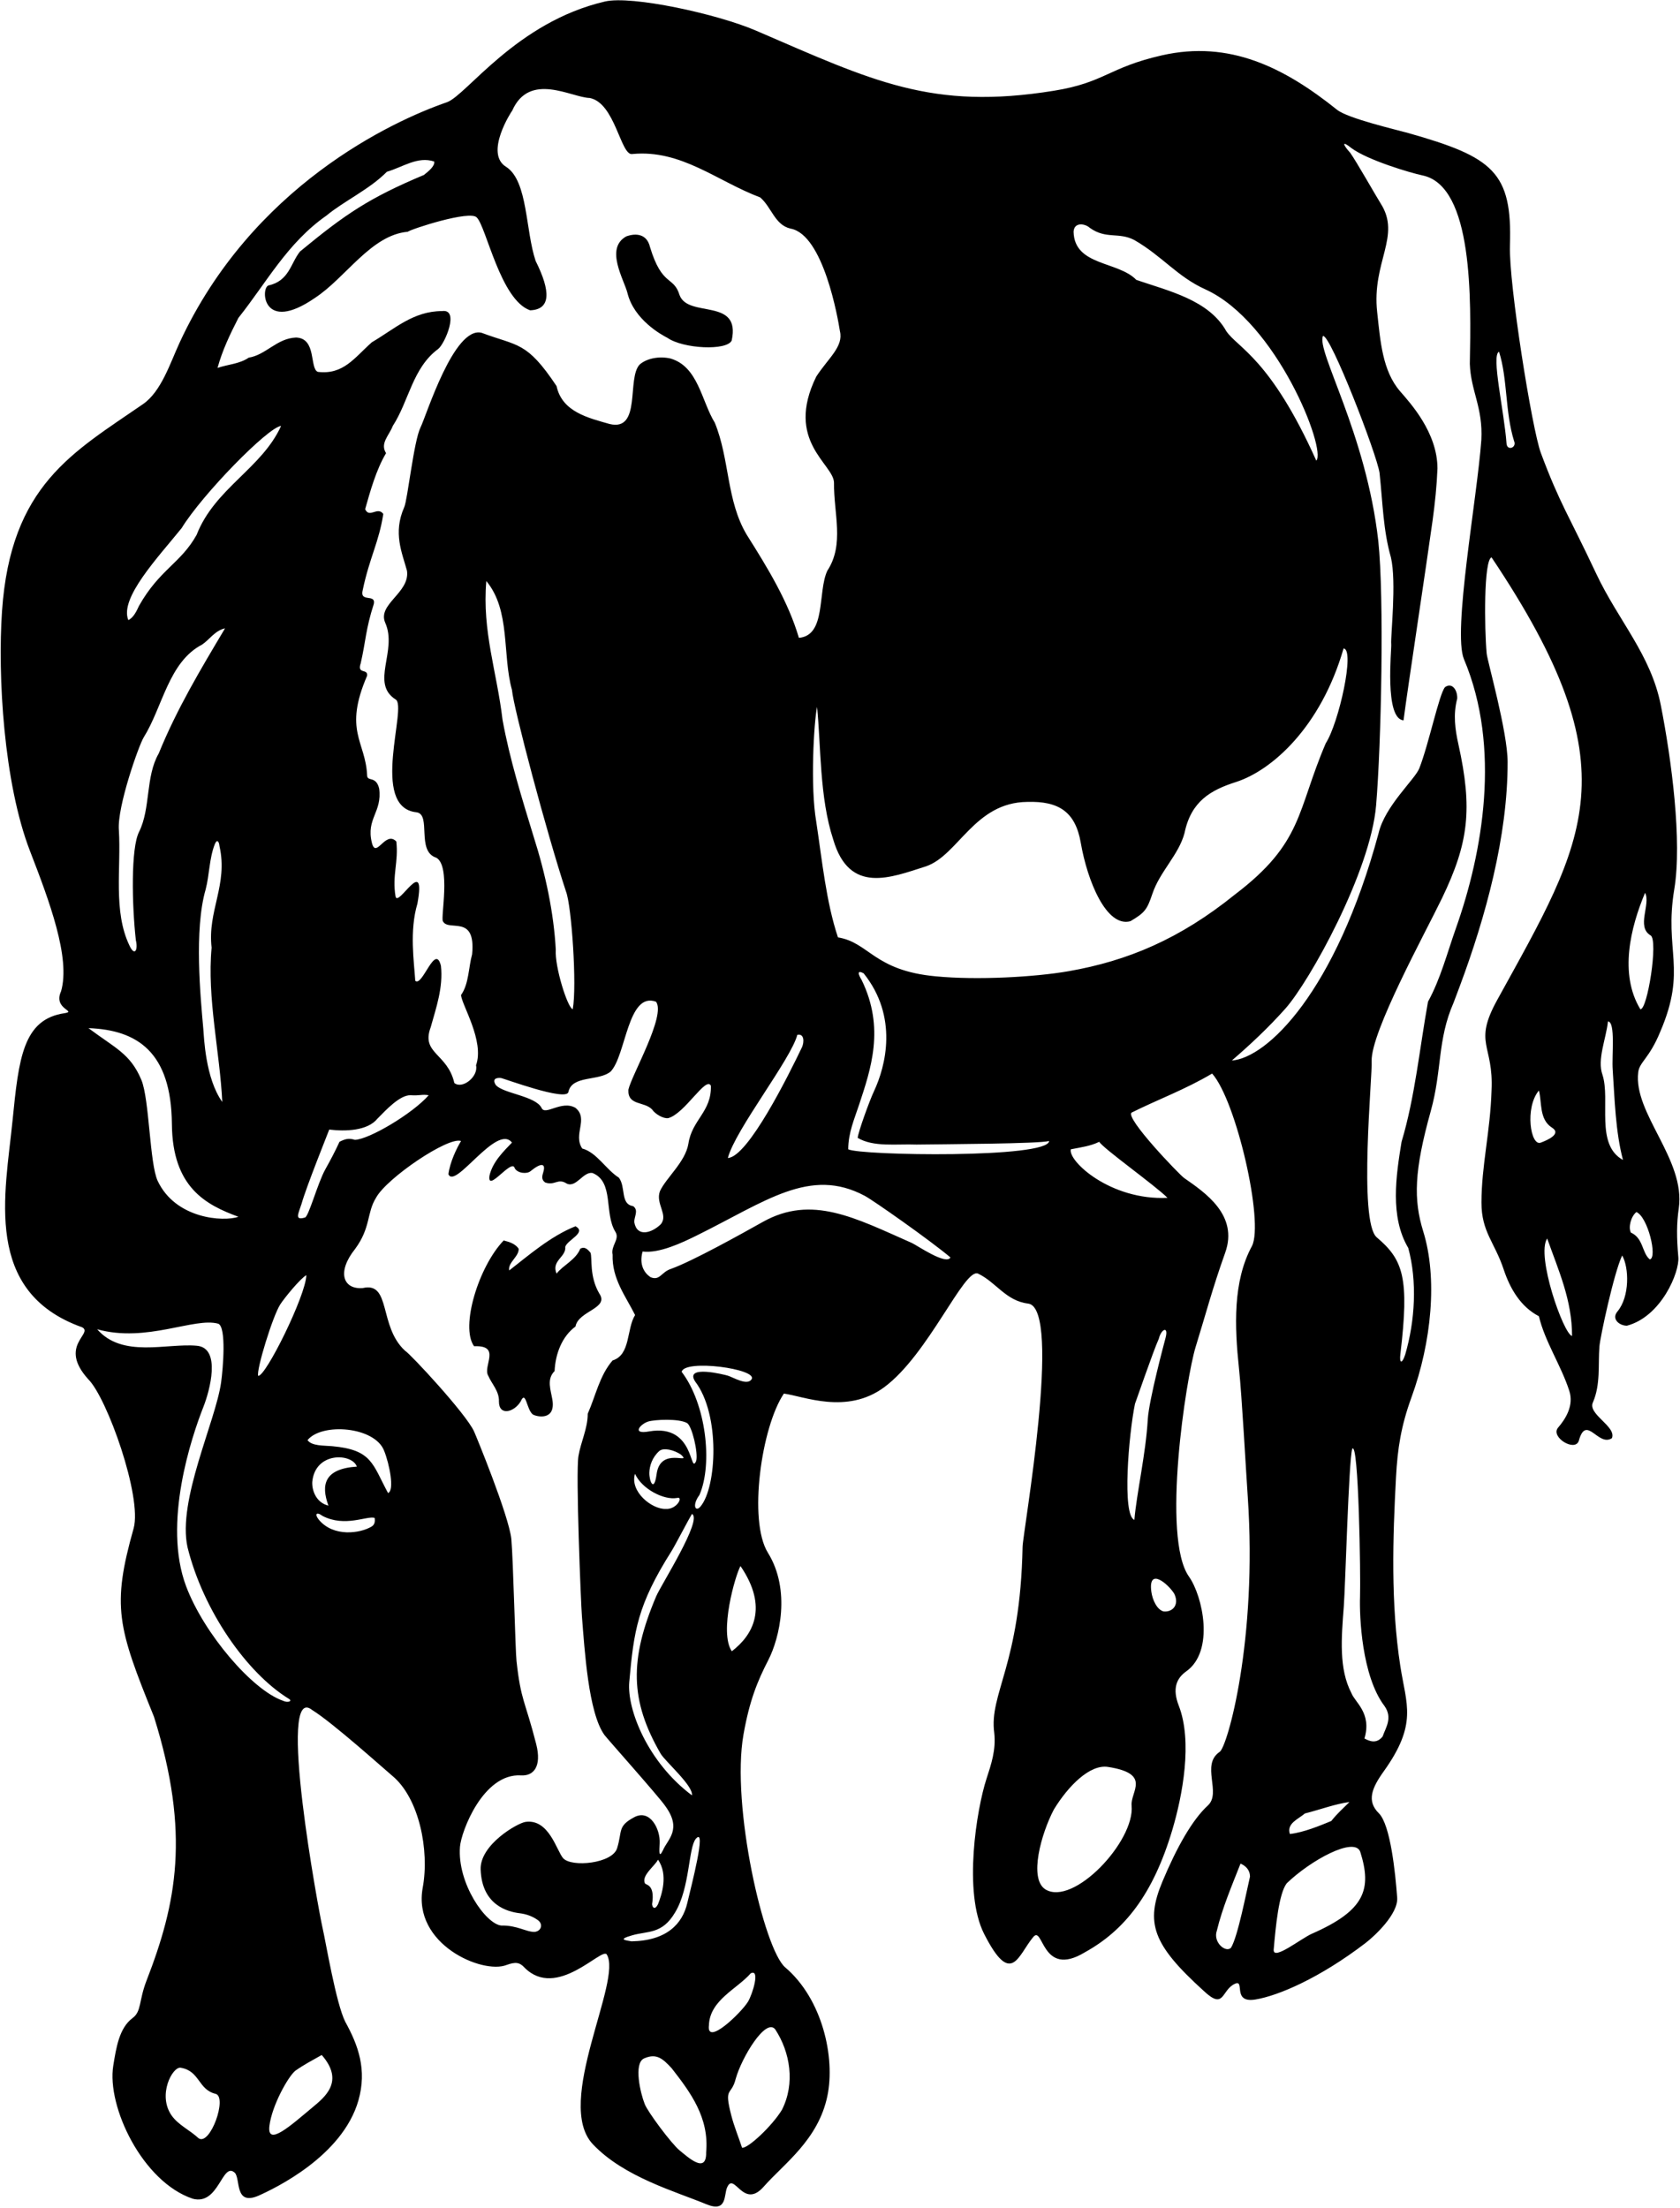 <?xml version="1.0" encoding="UTF-8"?>
<svg xmlns="http://www.w3.org/2000/svg" xmlns:xlink="http://www.w3.org/1999/xlink" width="493pt" height="648pt" viewBox="0 0 493 648" version="1.1">
<g id="surface1">
<path style=" stroke:none;fill-rule:nonzero;fill:rgb(0%,0%,0%);fill-opacity:1;" d="M 480.738 314.691 C 481.102 311.641 483.996 310.656 487.223 302.746 C 495.125 284.336 488.309 279.141 491.32 260.984 C 493.664 246.867 490.512 222.922 487.367 206.961 C 484.445 192.121 474.887 182.129 468.387 168.305 C 460.336 151.172 457.734 147.871 452.156 132.902 C 449.613 126.078 442.723 83.273 443.094 72.047 C 443.805 50.523 438.168 46.102 413.301 39.059 C 409.957 38.109 395.562 34.785 392.363 32.219 C 376.855 19.789 360.793 11.73 340.945 16.246 C 325.234 19.82 324.242 24.219 309.262 26.637 C 273.352 32.422 256.234 23.816 221.848 8.988 C 210.453 4.074 185.352 -1.379 177.531 0.441 C 151.5 6.5 136.918 27.945 131.164 30 C 114.957 35.586 73.902 54.766 52.73 100.504 C 49.926 106.566 47.344 114.883 41.965 118.602 C 21.387 132.812 3.141 142.371 0.594 179.328 C -0.711 198.305 1.074 229.785 8.812 249.781 C 14.453 264.355 20.758 281.125 17.918 290.922 C 15.512 296.152 22.605 296.73 19.016 297.34 C 6.758 299.09 5.508 310.512 3.68 328.871 C 1.535 350.379 -5.105 379.141 24.109 389.531 C 27.527 391.41 16.961 394.887 25.895 404.773 C 31.422 410.23 41.766 439.32 39.215 448.535 C 32.738 471.473 34.539 477.547 45.191 503.844 C 55.945 538.215 51.766 558.66 43.004 581.258 C 40.695 587.207 41.559 590.316 38.895 592.262 C 34.973 595.18 34.094 600.961 33.238 606.242 C 31.293 618.207 41.809 640.336 56.555 645.277 C 64.301 647.367 65.168 634.195 68.93 637.684 C 70.621 639.57 68.789 647.367 75.781 644.422 C 80.641 642.258 100.504 632.805 105.184 616.418 C 107.73 607.41 105.148 600.297 101.336 593.383 C 98.609 588.012 95.602 569.895 94.641 565.73 C 93.629 561.375 80.977 493.262 91.633 501.871 C 97.656 505.578 113.102 519.488 115.102 521.145 C 123.012 527.684 126.066 543.047 124.051 553.984 C 120.988 570.633 141.609 579.445 148.613 576.691 C 151.309 575.707 152.488 575.898 153.914 577.445 C 163.352 586.973 176.496 571.508 178.031 573.562 C 182.867 581.062 162.453 617.129 174 629.312 C 183.113 638.93 198.203 643.125 207.34 646.922 C 213.414 649.395 212.402 644.184 213.355 642.012 C 215.441 637.09 218.047 648.672 224.137 641.711 C 230.059 634.984 240.133 628.012 242.805 615.086 C 245.145 603.766 241.324 586.664 230.426 577.387 C 224.156 572.047 214.488 529.895 218.176 509.055 C 219.945 499.062 222.25 493.43 225.461 487.191 C 228.77 480.758 232.133 466.637 225.348 455.707 C 219.488 446.27 223.477 418.645 230.035 408.988 C 235.852 409.762 248.453 415.227 259.426 407.156 C 272.461 397.57 282.992 371.945 287.02 373.777 C 292.344 376.324 295.125 381.77 301.727 382.578 C 311.859 383.883 300.156 449.781 300.078 453.953 C 299.41 488.699 290.199 497.016 291.766 508.59 C 292.309 513.605 290.867 517.785 289.465 522.109 C 286.629 530.84 282.578 555.324 288.793 567.555 C 296.762 583.25 298.688 573.969 303.117 568.586 C 306.215 564.559 305.492 580.773 318.371 572.949 C 329.98 566.531 338.367 556.023 344.023 537.02 C 347.016 526.961 350.012 511.129 345.906 500.562 C 344.012 495.684 345.137 492.617 348.105 490.508 C 356.504 484.555 352.938 468.395 348.902 462.695 C 340.801 451.25 348.051 404.426 350.863 395.293 C 354.078 384.855 355.754 378.254 359.539 367.633 C 363.473 356.594 353.648 350.016 347.453 345.695 C 346.145 344.785 330.102 328.102 332.07 326.523 C 339.715 322.703 347.938 319.691 355.699 315.059 C 362.82 323.078 370.93 358.691 367.395 365.672 C 361.742 376.086 362.289 389.383 363.578 401.574 C 364.445 409.738 365.566 430.656 366.152 439.195 C 369.043 481.434 360.141 512.836 357.898 514.148 C 352.316 517.941 358.512 526.133 354.461 529.855 C 349.832 534.109 345.262 542.289 341.117 552.199 C 336.074 564.27 338.129 570.602 353.227 584.277 C 359.348 590.039 358.332 584.148 362.301 582.238 C 365.57 580.676 361.336 587.988 368.434 586.805 C 375.137 585.691 387.188 580.566 400.66 570.277 C 403.395 568.188 410.352 561.711 410.004 556.918 C 409.484 549.832 408.051 535.539 404.629 532.16 C 401.012 528.59 402.516 524.805 406.039 519.883 C 416.062 505.871 412.688 500.352 410.93 488.98 C 408.086 470.609 408.711 451.246 409.66 433.547 C 410.117 424.992 411.168 418.422 414.203 410.082 C 420.102 393.871 421.902 375.09 417.656 361.41 C 414.758 352.066 414.984 343.574 419.84 326.156 C 423.227 314.02 421.742 305.234 426.578 294.211 C 427.176 292.633 427.785 291.008 428.406 289.348 C 435.934 269.156 442.457 245.488 442.414 223.621 C 442.395 214.703 436.477 194.066 436.266 191.781 C 435.594 184.445 435.379 164.379 437.695 163.57 C 479.383 225.777 465.5 246 439.336 293.512 C 432.246 306.387 438.355 306.461 437.695 320.039 C 437.336 332.074 434.75 342.02 434.738 352.902 C 434.73 361.566 438.609 364.551 441.273 372.594 C 443.117 378.156 446.234 383.523 451.594 386.285 C 453.332 393.699 458.078 400.648 460.512 408.176 C 461.902 412.461 459.469 416.398 457.152 419.062 C 455.039 421.812 462.133 426.156 463.293 422.887 C 465.465 414.863 468.969 424.738 473.02 422.074 C 474.441 418.629 465.754 415.008 467.461 411.535 C 469.719 406.242 468.941 400.637 469.352 395.176 C 469.551 392.508 473.602 373.547 476.031 368.449 C 478.066 372.012 478.285 380.527 474.641 384.898 C 472.789 387.098 475.223 389.066 477.422 389.066 C 487.516 386.398 492.898 373.32 492.512 368.961 C 491.988 363.086 492 359.062 492.637 354.633 C 494.699 340.305 479.277 326.801 480.738 314.691 Z M 361.258 571.594 C 359.781 573.246 355.871 570.059 357.086 566.613 C 358.711 559.898 361.488 553.41 364.035 546.926 C 365.656 547.621 366.816 548.895 366.816 550.746 C 365.773 555.148 363.254 568.324 361.258 571.594 Z M 319.793 66.859 C 324.602 70.309 328.25 68.02 332.883 70.453 C 341.105 75.199 345.504 81.223 353.73 84.93 C 374.645 94.438 389.312 131.98 386.273 135.191 C 372.809 105.195 363.254 102.156 359.867 97.203 C 354.77 88.055 342.957 85.391 333.461 82.148 C 328.133 76.59 315.277 78.094 315.047 68.02 C 315.191 65.094 318.402 65.586 319.793 66.859 Z M 69.977 93.27 C 78.199 82.961 84.336 71.262 95.801 63.27 C 100.781 59.102 108.543 55.512 113.523 50.414 C 118.27 49.023 122.555 45.781 127.422 47.402 C 127.652 48.793 125.684 50.301 124.41 51.34 C 108.25 58.129 101.336 62.844 88.043 73.809 C 85.262 77.285 84.859 82.469 78.777 83.77 C 76.426 84.574 77.004 98.078 92.434 87.422 C 101.469 81.516 108.891 68.945 119.66 68.02 C 120.355 67.324 138.074 61.531 139.93 63.852 C 142.711 66.629 146.879 88.055 155.562 91.066 C 161.645 90.852 161.668 85.555 157.188 76.59 C 154.176 67.672 154.926 53.223 148.613 49.023 C 141.949 45.086 150.223 32.504 150.309 32.477 C 155.391 20.961 167.676 28.613 173.055 28.758 C 180.551 30.203 182.145 45.84 185.562 45.203 C 199.922 43.812 210.461 53.195 223.086 57.941 C 226.445 60.84 227.371 66.051 232.004 67.094 C 241.645 68.859 245.902 93.5 246.48 97.203 C 247.582 101.723 243.094 105.051 239.531 110.523 C 230.211 129.52 244.688 136.18 244.742 141.68 C 244.629 150.715 247.871 159.746 242.773 167.508 C 239.879 173.762 242.5 186.5 234.438 187.195 C 231.309 176.539 225.285 166.695 219.148 156.969 C 213.125 146.891 214.168 134.848 209.766 124.074 C 205.828 117.703 204.902 107.512 196.68 105.195 C 193.555 104.504 189.961 105.082 187.762 106.934 C 183.824 110.871 188.371 126.77 178.844 124.422 C 172.82 122.684 164.945 120.949 163.324 113.305 C 154.504 100.074 151.992 101.672 141.32 97.668 C 133.203 95.641 125.082 122.086 123.414 125.414 C 121.418 129.406 119.602 146.746 118.617 148.859 C 115.262 156.445 118.012 162.238 119.43 167.508 C 120.355 173.992 110.629 177.293 113.059 182.797 C 116.707 191.047 108.602 200.457 116.07 205.262 C 119.746 207.117 108.312 236.938 122.211 238.387 C 126.695 238.965 122.062 249.824 128 251.707 C 132.344 254.023 129.273 269.312 129.969 270.352 C 131.59 273.598 139.727 268.066 138.539 280.082 C 137.496 283.789 137.613 288.77 135.297 292.012 C 135.41 294.789 142.25 305.5 139.695 312.629 C 140.449 315.984 135.672 319.75 133.328 317.84 C 131.316 309.07 123.5 309.25 126.379 301.508 C 128 295.719 130.086 289.809 129.391 283.441 C 127.711 276.605 123.945 289.781 121.859 287.84 C 121.516 282.281 120.094 273.246 122.496 265.172 C 125.16 250.375 116.707 266.617 116.07 263.055 C 115.027 256.918 116.996 252.98 116.301 246.957 C 113.059 243.598 110.34 252.285 109.121 247.305 C 107.383 240.238 112.195 238.395 111.27 231.445 C 110.34 227.527 107.73 229.555 107.73 227.5 C 107.27 217.539 100.75 214.5 107.73 198.312 C 108.02 196.113 104.691 197.996 105.852 194.664 C 107.355 188.062 107.297 184.676 109.699 177.234 C 110.34 174.109 105.414 177.004 106.457 173.102 C 108.465 163.578 111.203 159.133 112.48 150.828 C 110.742 148.512 108.426 152.219 107.152 149.438 C 108.656 144.109 110.395 137.855 113.289 132.992 C 111.438 130.098 114.219 127.781 115.262 125.004 C 120.008 117.703 121.051 107.977 128.578 102.418 C 130.547 100.91 134.949 90.574 129.738 91.297 C 121.281 91.297 115.84 96.512 109.121 100.449 C 104.023 104.965 100.781 110.062 93.254 109.133 C 90.793 108.094 92.965 99.262 86.883 99.059 C 81.211 99.289 78.082 104.152 72.984 104.965 C 70.324 106.816 66.848 106.934 63.836 107.977 C 65.227 102.879 67.426 98.246 69.977 93.27 Z M 235.363 307.301 C 231.426 315.523 219.496 339.582 213.59 339.844 C 215.789 331.504 232.09 310.918 233.973 303.707 C 236.059 303.246 236 305.852 235.363 307.301 Z M 193.898 359.301 C 191.266 361.879 186.922 363.18 186.141 358.723 C 186.023 357.102 187.531 355.246 185.793 353.973 C 181.973 353.395 183.707 348.414 181.621 345.633 C 177.801 343.203 175.137 338.223 170.852 337.062 C 168.074 332.895 172.82 328.379 168.883 325.137 C 164.789 322.758 159.965 327.566 158.922 325.137 C 157.117 321.613 147.543 320.906 145.488 318.418 C 144.379 316.715 145.539 316.242 146.945 316.363 C 147.738 316.434 166.219 323.367 166.801 320.473 C 167.84 315.492 175.719 317.375 179.191 314.48 C 183.738 309.762 184.172 290.938 192.512 293.98 C 195.5 298 185.328 315.523 184.402 319.809 C 184.172 324.555 189.035 323.164 191.352 325.598 C 192.277 326.988 194.711 328.379 196.102 328.145 C 200.965 326.844 207.191 315.695 208.609 318.648 C 208.84 326.293 203.051 328.609 202.008 335.676 C 201.109 341.031 195.465 345.664 193.668 349.57 C 192.277 353.277 196.215 356.52 193.898 359.301 Z M 193.844 514.629 C 195.172 516.926 203.512 524.109 203.051 526.891 C 190.105 517.219 183.941 501.672 184.66 493.625 C 186.012 478.516 187.086 471.008 197.043 455.246 C 198.094 453.582 202.121 445.816 203.051 444.312 C 206.32 445.848 193.992 465.109 192.559 468.484 C 184.637 487.148 184.914 499.168 193.844 514.629 Z M 198.648 439.621 C 200.676 439.039 198.648 443.094 195.32 442.836 C 191.277 442.965 184.75 437.738 186.344 432.527 C 188.359 437.008 194.84 440.316 198.648 439.621 Z M 190.551 432.172 C 190.613 430.215 191.363 427.746 193.438 425.867 C 194.68 424.738 197.793 425.527 199.809 426.883 C 203.332 430.109 193.711 424.281 192.668 432.738 C 191.906 438.18 190.477 434.574 190.551 432.172 Z M 190.539 420.078 C 185.141 421.086 187.949 417.871 190.254 417.18 C 192.129 416.617 199.156 416.258 201.602 417.625 C 203.066 418.445 204.938 426.422 204.297 428.762 C 202.355 433.133 204.004 417.762 190.539 420.078 Z M 156.605 245.566 C 153.246 234.566 149.543 222.754 147.457 211.172 C 145.836 197.273 141.434 185.227 142.711 170.52 C 149.891 179.203 147.34 192.059 150.238 202.484 C 150.699 207.812 160.43 244.469 166.105 261.668 C 167.727 265.836 169.348 289.348 168.074 296.18 C 166.566 295.832 162.746 283.699 163.094 278.691 C 162.512 267.922 160.082 256.453 156.605 245.566 Z M 53.297 154.996 C 59.32 145.152 78.66 125.348 82.484 125.004 C 76.809 137.512 63.027 143.301 57.699 156.969 C 53.066 165.305 46.781 167.16 40.789 177.812 C 40.094 179.32 39.168 181.289 37.66 181.984 C 34.992 175.578 46.305 163.656 53.297 154.996 Z M 42.18 216.383 C 47.738 207.465 49.477 194.262 59.32 189.164 C 61.406 187.773 63.141 184.996 66.035 184.414 C 58.855 196.461 51.906 208.043 46.578 221.129 C 42.641 227.965 44.266 237.23 40.789 244.18 C 38.387 248.953 38.703 265.488 39.863 275.91 C 40.559 278.777 39.516 280.777 38.008 277.535 C 33.145 267.457 35.578 254.719 34.883 243.598 C 34.332 236.797 40.789 218.582 42.18 216.383 Z M 62.098 278.113 C 60.711 292.82 64.531 308.805 65.227 323.398 C 60.246 316.422 59.875 304.379 59.66 301.93 C 58.836 292.648 56.918 272.844 60.348 261.035 C 61.465 256.754 61.395 251.941 63.027 247.77 C 63.723 246.059 64.301 247.074 64.414 248.348 C 66.965 259.699 60.824 267.344 62.098 278.113 Z M 50.441 329.883 C 50.598 348.516 60.43 353.586 69.977 357.102 C 65.551 358.617 51.602 357.742 46.297 346.629 C 43.883 341.57 43.859 322.594 41.48 316.914 C 38.246 309.203 33.801 307.617 25.965 301.738 C 40.32 302.254 50.266 308.773 50.441 329.883 Z M 58.277 627.535 C 55.789 625.18 52.305 623.648 50.344 620.824 C 46.156 614.789 50.637 606.465 53.008 606.832 C 58.684 607.758 58.105 613.262 63.285 614.504 C 66.789 615.434 61.695 629.852 58.277 627.535 Z M 54.613 465.531 C 47.668 447.07 56.203 421.73 59.703 412.852 C 61.531 408.219 64.988 395.613 57.781 394.949 C 48.879 394.129 35.996 398.66 28.512 390.109 C 43.02 394.16 57.062 386.488 64.066 388.488 C 66.473 389.531 65.457 401.574 64.879 405.742 C 63.258 417.211 51.992 440.344 55.031 454.098 C 59.648 472.723 72.43 490.953 84.684 498.516 C 86.016 499.266 84.422 499.848 82.945 499.094 C 74.031 495.973 59.859 479.477 54.613 465.531 Z M 94.414 603.098 C 101.242 610.906 95.215 615.535 91.633 618.523 C 85.43 623.688 78.301 630.188 79.062 623.914 C 79.797 617.863 84.629 609.336 86.652 607.73 C 89.086 605.992 91.75 604.602 94.414 603.098 Z M 75.766 403.773 C 75.156 402.125 80.023 386.246 82.242 382.812 C 83.484 380.891 88.16 375.168 89.895 374.242 C 89.781 380.148 77.91 404.152 75.766 403.773 Z M 89.434 357.332 C 86.305 358.258 87.609 356.086 88.477 353.336 C 89.867 348.355 96.148 332.777 96.613 331.504 C 101.363 332.086 107.879 331.883 110.773 328.289 C 113.145 325.887 117.344 321.312 120.473 321.43 C 123.219 321.613 123.828 321.082 125.801 321.43 C 121.051 326.844 108.312 334.398 104.141 334.516 C 102.289 333.938 101.246 334.285 99.625 335.094 C 98.387 337.797 96.969 340.5 95.477 343.152 C 93.199 347.207 90.504 357.391 89.434 357.332 Z M 91.633 434.93 C 92.449 425.965 103.328 426.438 104.719 430.414 C 95.18 431.051 94.121 435.711 96.383 441.879 C 92.676 440.953 91.516 437.305 91.633 434.93 Z M 109.035 448.016 C 105.672 450.035 97.891 451.152 93.602 446.047 C 92.242 444.398 92.82 443.531 94.645 444.891 C 101.219 448.309 107.73 444.773 109.934 445.469 C 110.16 446.848 109.758 447.582 109.035 448.016 Z M 113.871 438.172 C 109.238 429.586 109.203 425.488 97.453 424.422 C 95.039 424.199 91.516 424.422 90.242 422.652 C 94.414 417.469 110.047 418.629 112.746 425.828 C 114.266 429.621 115.84 437.449 113.871 438.172 Z M 165.277 545.363 C 163.398 543.328 161.152 533.723 154.238 534.688 C 151.898 534.992 140.801 541.363 141.047 548.641 C 141.402 559.117 148.965 561.059 152.453 561.488 C 154.457 561.73 156.289 562.395 157.844 563.516 C 159.391 564.637 158.93 566.68 156.953 566.961 C 154.523 567.078 151.742 564.992 147.113 565.109 C 142.527 564.668 134.148 552.676 134.98 541.988 C 135.328 537.523 141.777 520.348 152.898 521.039 C 156.492 521.262 159.062 518.559 157.34 511.82 C 154.074 499.016 152.852 499.215 151.57 487.453 C 151.223 484.27 150.621 458.102 150.051 451.633 C 149.281 444.688 139.699 421.383 139.113 420.094 C 136.734 414.867 120.336 397.242 118.844 396.395 C 111.062 389.238 114.824 376.066 106.445 378.02 C 100.645 378.477 98.801 373.301 104.195 366.555 C 108.844 360.262 107.586 355.941 110.344 351.523 C 113.473 345.734 131.59 333.473 135.297 334.863 C 134.023 336.949 132.055 341.004 131.59 344.594 C 133.5 349.281 145.809 329.594 150.238 335.328 C 148.035 337.645 144.562 340.887 143.637 345.055 C 142.91 350.297 150.297 339.727 151.047 342.855 C 151.887 344.359 154.609 344.594 155.652 343.738 C 158.836 341.129 160.203 341.395 159.445 343.953 C 159.125 345.027 158.75 346.156 159.965 347.023 C 162.859 348.066 163.672 345.633 166.336 347.371 C 169.113 348.645 171.141 343.781 173.863 344.246 C 180.262 346.82 177.223 356.086 180.582 361.504 C 181.973 363.703 179.191 365.555 179.77 368.219 C 179.539 375.285 183.594 380.379 186.371 385.938 C 183.824 389.992 185.098 397.637 179.77 399.258 C 175.949 403.66 174.789 409.684 172.473 414.895 C 172.473 419.223 170.434 423.203 169.746 427.324 C 168.91 432.32 170.465 470.629 170.77 474.387 C 171.562 484.211 172.652 502.707 177.391 509.199 C 178.168 510.266 193.469 527.414 195.219 530.023 C 200.242 536.906 195.898 539.805 194.566 542.969 C 193.312 545.523 193.461 543.441 193.586 540.961 C 193.797 536.77 190.734 530.848 186.129 533.305 C 181.125 535.977 182.672 537.328 181.082 542.438 C 179.688 546.906 167.785 548.082 165.277 545.363 Z M 189.277 552.742 C 188.09 550.48 192.23 547.574 193.09 545.77 C 196.188 550.227 194.133 556.191 193.09 558.855 C 192.277 560.504 191.469 560.012 191.352 558.855 C 192.277 552.977 189.535 553.234 189.277 552.742 Z M 185.461 567.988 C 190.129 566.625 194.289 567.75 198.117 561.242 C 202.504 554.004 201.98 542.266 204.207 539.629 C 207.48 535.895 202.824 553.648 201.684 558.512 C 200.258 564.598 195.695 569.543 185.328 569.742 C 183.359 569.395 181.277 569.191 185.461 567.988 Z M 207.219 631.703 C 207.336 638.191 201.836 633.035 199.461 631.125 C 197.027 629.156 189.922 619.578 189.188 617.469 C 187.938 614.359 185.91 605.676 188.922 604.141 C 192.566 602.488 194.449 604.082 197.137 607.027 C 202.598 614.043 208.168 621.484 207.219 631.703 Z M 205.598 442.082 C 204.094 443.934 202.992 441.793 205.25 438.754 C 209.219 429.621 207.191 411.969 200.039 402.617 C 200.785 398.785 222.645 401.758 220.539 404.816 C 219.207 406.758 215.141 404.188 213.559 403.719 C 212.785 403.484 200.703 400.387 204.004 405.453 C 211.418 415.184 210.316 436.406 205.598 442.082 Z M 227.488 595.57 C 231.887 602.285 233.395 611.438 229.457 619.195 C 226.59 623.914 219.496 630.574 217.758 630.316 C 216.785 627.336 215.453 624.141 214.609 620.867 C 212.359 612.168 214.586 615.328 215.906 610.047 C 217.629 603.871 224.707 592.066 227.488 595.57 Z M 220.309 579.121 C 223.113 577.734 220.887 585.145 219.496 587.461 C 217.617 590.57 207.273 600.648 208.031 594.41 C 208.262 587 216.254 583.758 220.309 579.121 Z M 214.746 484.617 C 210.953 479 215.789 462.262 217.297 459.598 C 225.621 471.793 220.898 479.914 214.746 484.617 Z M 267.547 364.766 C 250.906 357.422 238.23 350.551 223.852 358.605 C 217.559 362.133 203.277 370.102 196.91 372.387 C 194.016 373.316 193.668 375.98 190.891 374.82 C 189.078 373.613 187.488 371.164 188.57 367.293 C 193.457 367.91 200.184 364.703 204.438 362.602 C 224.695 352.59 237.691 342.371 253.766 350.953 C 256.336 352.324 273.004 364.051 278.91 369.031 C 277.695 371.434 269.016 365.41 267.547 364.766 Z M 248.914 337.297 C 248.914 332.461 250.73 328.387 252.121 324.156 C 255.52 313.836 259.75 301.734 252.852 287.609 C 251.781 285.871 251.461 284.598 253.43 285.641 C 263.652 298.375 259.93 312.902 256.457 320.281 C 255.109 323.145 251.809 332.316 251.691 333.938 C 256.324 336.719 263.043 335.676 268.949 335.906 C 277.52 335.789 304.969 335.676 307.863 334.863 C 307.66 340.016 252.504 339.148 248.914 337.297 Z M 332.07 529.902 C 333.086 540.383 314.918 559.633 306.707 554.453 C 301.871 551.238 305.547 538.125 309.254 531.059 C 313.453 524.168 319.793 517.738 325.121 518.551 C 338.062 520.547 331.695 525.762 332.07 529.902 Z M 332.883 446.047 C 329.234 444.688 331.195 421.078 333.07 411.953 C 333 412.297 338.5 396.25 340.062 392.887 C 340.75 390 343 389 342.031 392.656 C 341.734 393.781 337.195 410.664 336.82 416.516 C 336.238 426.707 333.578 438.027 332.883 446.047 Z M 344.578 467.707 C 346.199 471.066 344 473.207 341.453 472.918 C 339.598 472.453 338.211 469.676 337.863 467.129 C 336.875 459.723 342.863 464.922 344.578 467.707 Z M 342.609 351.539 C 325.859 352.352 313.348 340.715 314.234 337.297 C 317.129 336.719 320.023 336.367 322.574 335.094 C 323.73 337.062 338.902 347.836 342.609 351.539 Z M 313.574 285.027 C 303.594 286.77 286.742 287.688 274.633 286.535 C 256.414 284.859 255.109 276.605 245.902 275.102 C 242.426 264.68 241.27 252.633 239.531 241.168 C 237.738 230.859 238.84 211.98 239.766 207.465 C 240.922 218.812 240.461 234.102 244.512 246.379 C 249.254 262.574 261.352 257.555 271.73 254.254 C 281.227 251.012 285.945 235.492 301.434 235.344 C 310.637 235.066 315.57 238.176 317.156 247.348 C 319.09 258.551 324.684 272.273 331.723 270.352 C 335.941 267.871 336.609 266.961 338.172 262.309 C 340.371 255.75 345.871 250.926 347.59 244.523 C 349.516 235.113 355.32 231.867 362.703 229.504 C 373.148 226.156 387.578 213.484 394.266 190.324 C 397.711 190.469 392.875 212.211 389.055 218.117 C 380.496 238.086 382.488 247.277 362.301 262.594 C 346.266 275.523 330.988 281.992 313.574 285.027 Z M 385 567.5 C 381.785 568.902 373.535 575.562 373.766 572.176 C 374.344 565.457 375.27 555.727 377.586 552.719 C 384.535 545.988 397.422 538.934 399.156 543.422 C 402.633 554.426 400.605 560.652 385 567.5 Z M 382.914 532.219 C 387.895 530.941 391.719 529.438 396.004 528.859 C 394.031 530.828 392.41 532.219 390.676 534.418 C 387.316 535.809 382.566 537.777 378.516 538.238 C 377.473 535.113 381.062 533.84 382.914 532.219 Z M 405.73 509.633 C 403.938 511.863 401.91 511.023 400.402 510.211 C 402.633 502.742 397.566 499.555 396.582 496.895 C 392.871 489.812 393.617 480.832 394.34 471.469 C 394.801 465.477 395.77 428.793 396.812 425.199 C 398.723 422.535 399.305 462.754 399.102 468.562 C 398.898 474.367 399.594 491.883 406.309 500.715 C 408.715 504.188 406.656 506.969 405.73 509.633 Z M 427.246 272.41 C 424.676 279.664 422.75 287.23 419.051 293.98 C 416.617 307.414 415.227 322.008 411.289 335.094 C 409.668 345.055 407.816 357.102 413.258 366.25 C 415.91 376.008 415.262 387.613 412.371 397.504 C 411.52 400.184 410.594 400.387 410.941 397.406 C 413.637 374.906 411.754 369.695 403.992 363.121 C 398.578 358.402 402.797 315.266 402.512 311.449 C 402.199 302.953 418.309 273.676 423.148 263.629 C 430.996 247.344 432.176 237.383 427.965 218.41 C 427.004 214.082 426.395 209.684 427.621 205.031 C 427.734 202.484 426.086 200.168 424.031 201.672 C 422.293 203.758 419.281 218.41 416.496 225.492 C 415.258 228.703 406.414 236.52 404.555 244.508 C 391.922 291.23 371.797 310.484 361.488 311.238 C 367.012 306.48 372.281 301.52 377.172 296.035 C 384.289 288.055 402.188 255.832 403.82 236.363 C 405.352 218.133 406.219 175.395 404.465 158.781 C 400.895 127.059 386.156 102.879 388.242 98.594 C 390.473 98.246 404.02 133.27 404.832 138.781 C 405.785 147.75 405.883 155.555 408.164 163.57 C 409.871 170.777 408.035 186.91 408.258 189.023 C 408.414 190.496 406.195 210.938 411.867 211.402 C 412.973 202.773 418.781 164.512 420.406 152.695 C 421.094 147.672 421.621 142.625 421.828 137.512 C 421.828 126.906 413.812 118.25 410.84 114.809 C 405.668 108.809 405.066 100.105 404.137 91.613 C 402.488 76.82 411.32 69.293 405.129 59.664 C 403.895 57.711 397.973 47.289 396.234 44.855 C 394.09 42.512 393.57 41.035 396.582 43.465 C 401.328 46.996 413.867 50.734 417.457 51.484 C 432.359 54.609 431.68 87.914 431.324 106.785 C 431.59 114.754 435.207 119.527 434.703 129.102 C 433.445 146.441 426.23 185.398 429.605 193.461 C 440.562 219.422 435.09 250.297 427.246 272.41 Z M 442.098 130.215 C 441.402 120.602 437.523 104.184 439.898 103.227 C 442.445 111.277 441.633 120.832 444.297 129.402 C 445.195 131.398 442.301 132.414 442.098 130.215 Z M 451.594 320.039 C 452.52 323.398 451.594 328.492 455.418 330.926 C 458.371 332.777 454.027 334.633 452.176 335.328 C 449.16 336.602 447.367 325.105 451.594 320.039 Z M 454.027 363.469 C 457.387 372.969 461.324 381.539 461.324 392.078 C 458.805 391.555 450.695 368.395 454.027 363.469 Z M 470.242 315.406 C 468.648 310.918 471.285 304.98 471.863 299.77 C 474.148 299.914 472.926 309.879 473.254 314.016 C 473.832 322.586 474.062 332.086 476.266 340.422 C 468.039 335.906 472.672 322.816 470.242 315.406 Z M 482.75 262.016 C 484.488 265.371 480.086 271.977 484.371 274.523 C 486.695 275.855 483.414 296.586 481.359 296.18 C 475.105 285.871 478.465 272.207 482.75 262.016 Z M 484.141 369.609 C 481.824 367.758 482.285 363.355 478.578 361.734 C 477.77 360.113 478.637 356.957 480.203 355.711 C 483.562 357.102 486.457 369.145 484.141 369.609 "/>
<path style=" stroke:none;fill-rule:nonzero;fill:rgb(0%,0%,0%);fill-opacity:1;" d="M 175.832 379.57 C 172.879 374.473 173.863 369.262 173.285 367.641 C 172.59 366.828 171.664 365.672 170.273 366.48 C 169 369.727 165.176 371.348 163.324 373.777 C 161.703 369.957 166.219 368.914 165.871 365.902 C 166.566 363.816 172.242 361.734 168.883 359.879 C 161.586 362.773 155.102 368.449 149.426 372.852 C 148.965 370.535 152.32 368.797 152.207 366.48 C 151.277 365.094 149.656 364.512 147.805 364.051 C 140.492 371.66 135.008 389.383 139.117 395.09 C 147.254 394.742 141.551 400.996 143.289 403.773 C 144.328 406.207 146.531 408.293 146.414 411.305 C 146.387 415.59 150.816 414.547 152.785 411.305 C 154.348 407.77 154.492 413.707 156.375 415.125 C 157.629 415.844 163.105 416.953 162.102 410.797 C 161.648 408.023 160.328 404.738 162.746 402.387 C 162.977 397.289 164.945 392.191 168.883 389.297 C 169.695 384.664 178.961 384.027 175.832 379.57 "/>
<path style=" stroke:none;fill-rule:nonzero;fill:rgb(0%,0%,0%);fill-opacity:1;" d="M 195.84 99.137 C 200.469 102.379 213.297 102.988 214.715 99.945 C 217.496 87.207 201.977 93.461 199.43 86.629 C 197.66 80.836 194.332 84.312 190.742 72.496 C 189.844 68.676 186.688 68.328 183.793 69.371 C 177.395 72.875 183.184 82.141 184.141 86.047 C 186.078 93.867 194.215 98.324 195.84 99.137 "/>
</g>
</svg>
